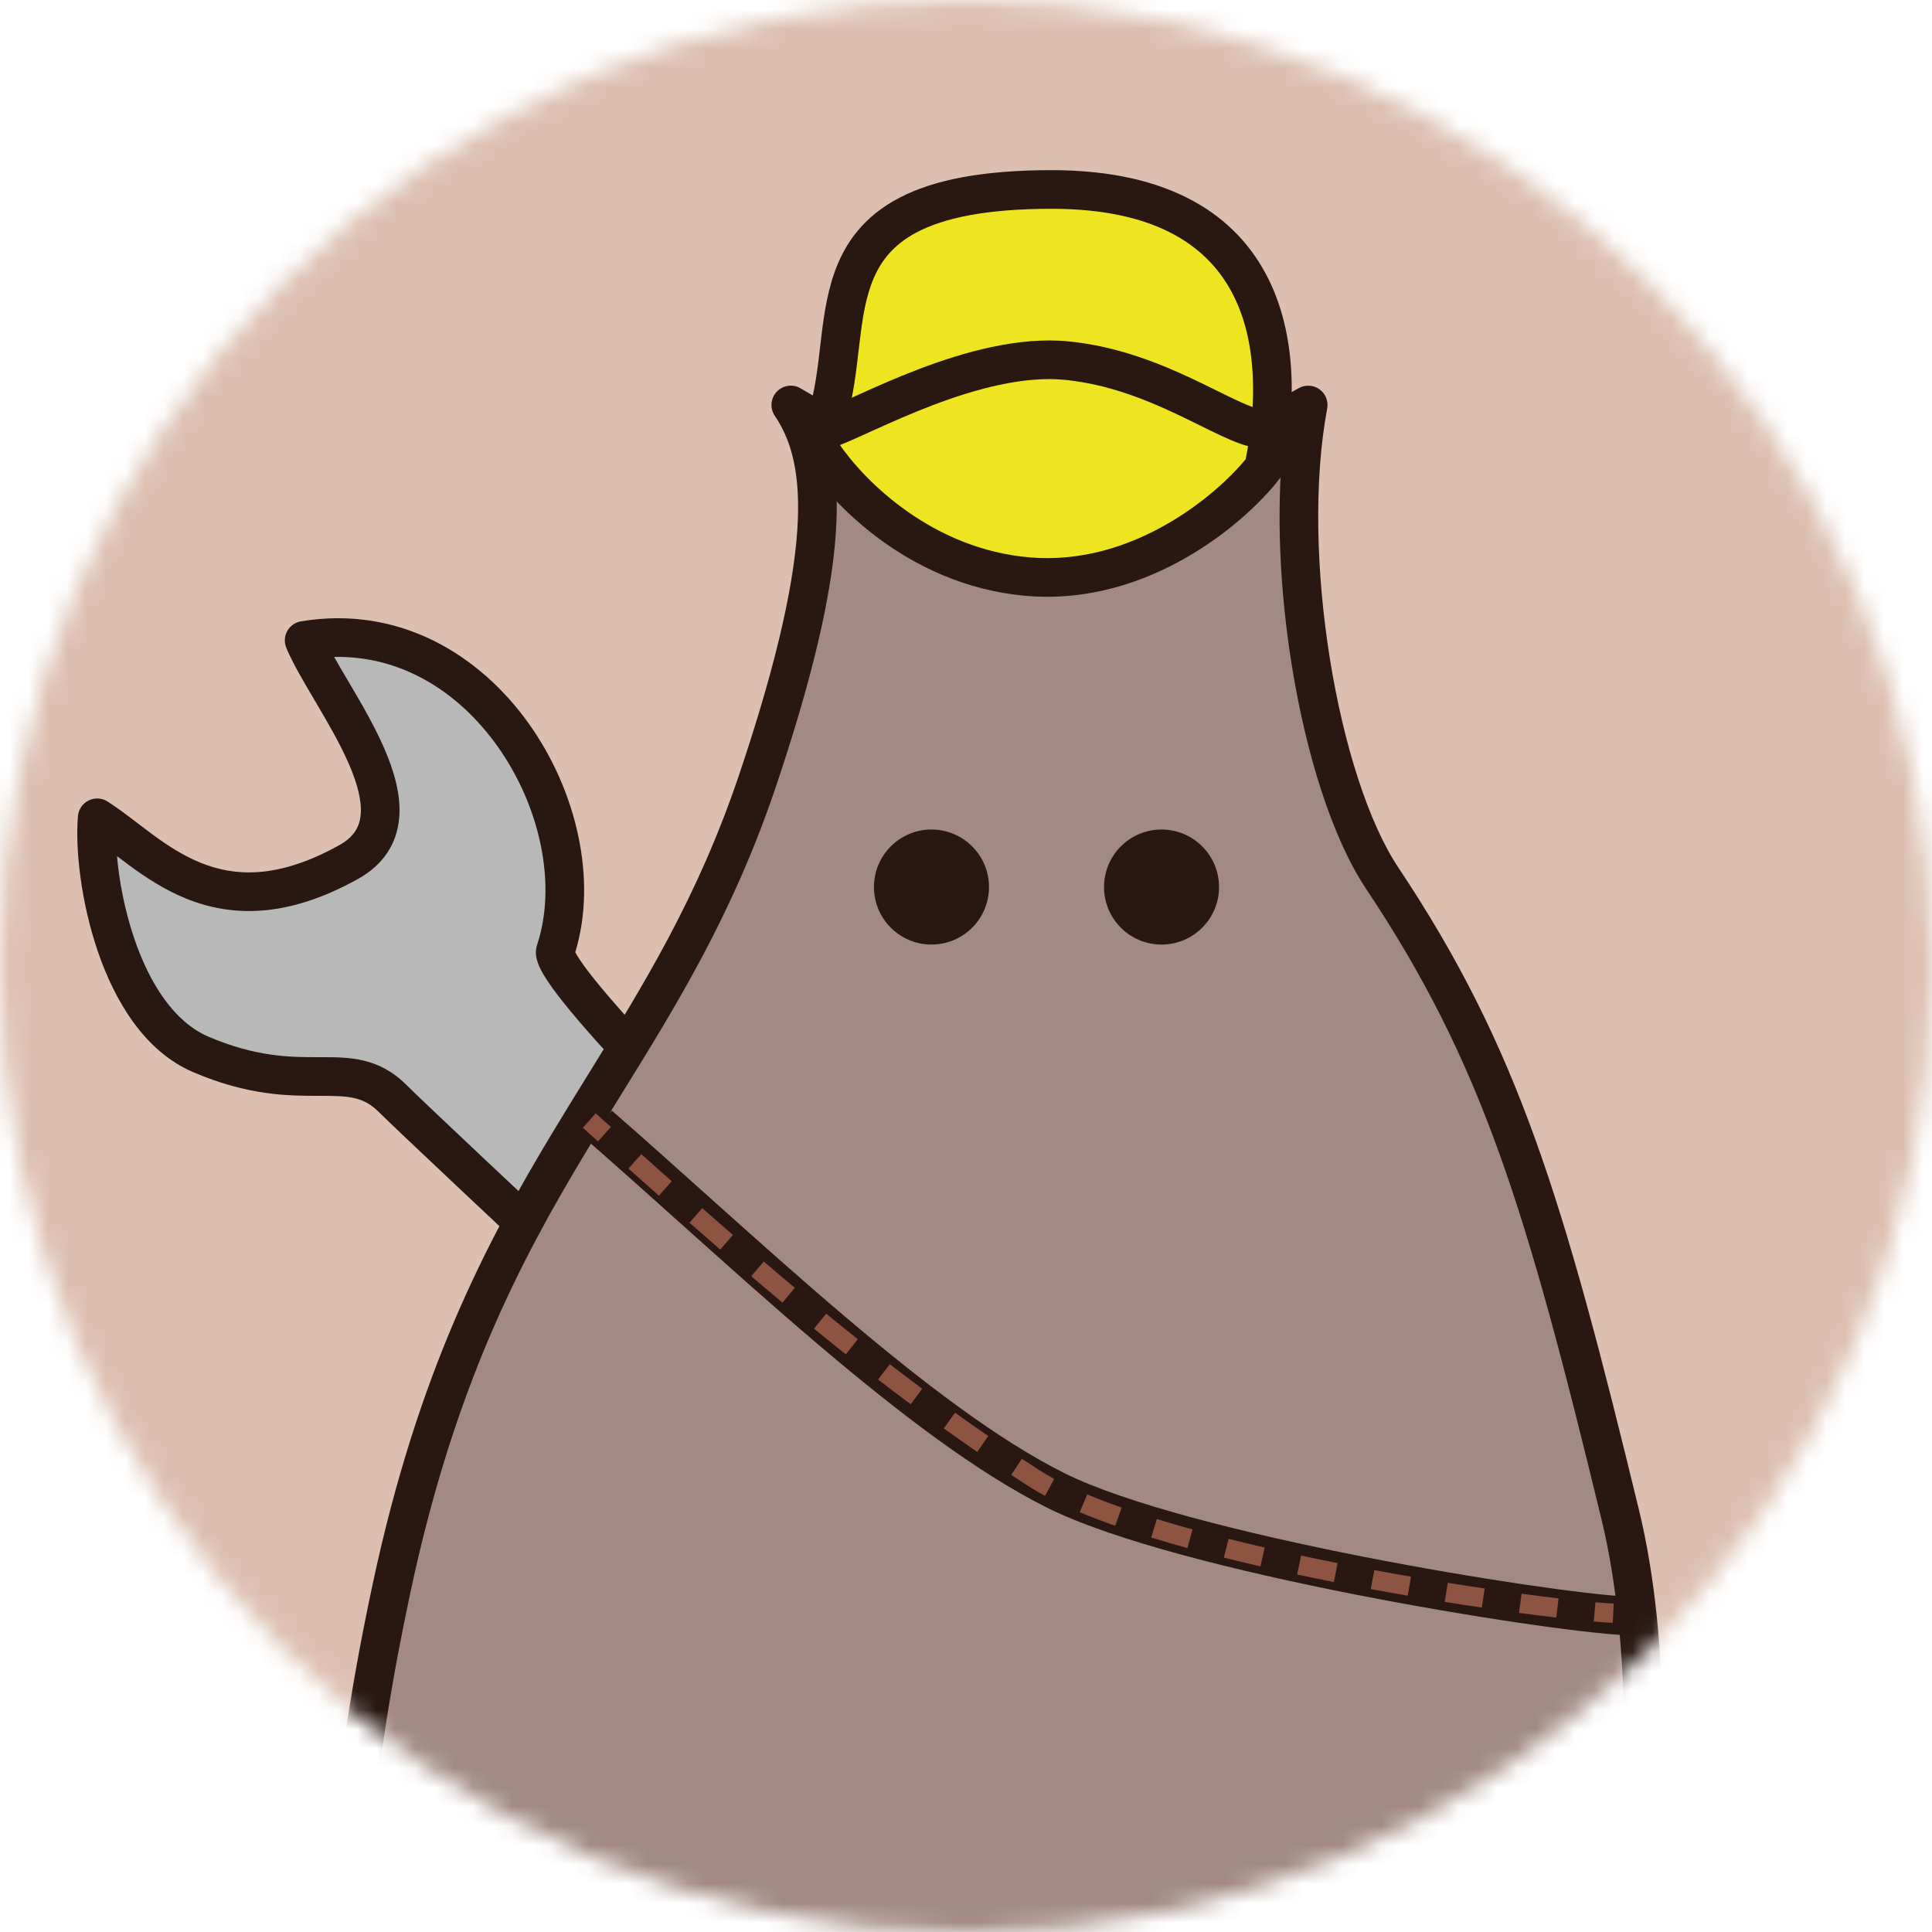 <svg width="100" height="100" viewBox="0 0 100 100" fill="none"
  xmlns="http://www.w3.org/2000/svg">
  <mask id="mask0_144_428" style="mask-type:alpha" maskUnits="userSpaceOnUse" x="0" y="0" width="100" height="100">
    <path d="M100 50C100 77.614 77.614 100 50 100C22.386 100 0 77.614 0 50C0 22.386 22.386 0 50 0C77.614 0 100 22.386 100 50Z" fill="#D9D9D9"/>
  </mask>
  <g mask="url(#mask0_144_428)">
    <path d="M158 86C158 141.781 112.781 187 57 187C1.219 187 -44 141.781 -44 86C-44 30.219 1.219 -15 57 -15C112.781 -15 158 30.219 158 86Z" fill="#DCBFAF"/>
    <path d="M18.038 44.625C22.32 42.246 17.018 36.208 15.742 33.148C24.924 31.617 31.045 42.33 28.75 49.216C28.024 51.394 62.416 83.648 64.712 84.413C67.007 85.178 70.833 78.292 75.424 84.413C80.015 90.534 76.189 95.125 70.833 100.481C65.477 105.837 60.886 105.072 56.295 101.246C52.622 98.186 55.275 93.34 57.06 91.299C45.328 80.332 22.17 58.704 20.333 56.867C18.038 54.572 15.742 56.867 10.386 54.572C6.101 52.736 4.775 45.39 5.03 42.33C7.836 44.115 11.151 48.451 18.038 44.625Z" fill="#B8B8B8"/>
    <path fill-rule="evenodd" clip-rule="evenodd" d="M29.776 49.287C30.923 45.516 29.841 40.912 27.364 37.444C24.811 33.871 20.638 31.318 15.578 32.161C15.277 32.212 15.015 32.396 14.867 32.663C14.72 32.931 14.702 33.251 14.819 33.532C15.146 34.316 15.7 35.255 16.251 36.187C16.294 36.26 16.337 36.333 16.38 36.406C16.993 37.445 17.61 38.51 18.057 39.54C18.511 40.586 18.732 41.472 18.669 42.169C18.614 42.779 18.34 43.313 17.552 43.751C14.35 45.529 12.116 45.36 10.38 44.655C9.474 44.287 8.659 43.754 7.87 43.174C7.631 42.998 7.384 42.81 7.135 42.619C6.607 42.216 6.067 41.804 5.567 41.486C5.272 41.298 4.899 41.278 4.586 41.434C4.272 41.589 4.063 41.898 4.034 42.246C3.893 43.93 4.185 46.669 5.059 49.233C5.923 51.764 7.452 54.402 9.992 55.491C12.859 56.72 14.936 56.72 16.507 56.72H16.508C18.059 56.72 18.801 56.749 19.626 57.575C21.265 59.213 39.598 76.347 51.917 87.861C53.26 89.116 54.531 90.304 55.701 91.397C54.884 92.504 54.036 94.024 53.656 95.665C53.17 97.772 53.451 100.178 55.655 102.014C58.035 103.998 60.553 105.307 63.277 105.307C66.022 105.307 68.748 103.98 71.54 101.188C74.197 98.531 76.644 95.909 77.784 93.111C78.367 91.682 78.619 90.186 78.386 88.606C78.153 87.032 77.448 85.445 76.224 83.813C74.985 82.161 73.698 81.256 72.349 80.961C71.006 80.668 69.788 81.023 68.779 81.501C68.112 81.817 67.43 82.246 66.862 82.605C66.617 82.759 66.394 82.9 66.202 83.013C65.844 83.223 65.568 83.358 65.347 83.426C65.171 83.481 65.083 83.476 65.046 83.469C65.031 83.461 64.996 83.442 64.938 83.405C64.834 83.339 64.694 83.243 64.515 83.111C64.159 82.848 63.688 82.475 63.115 82C61.971 81.052 60.453 79.731 58.689 78.152C55.163 74.995 50.68 70.832 46.29 66.622C41.898 62.411 37.608 58.164 34.466 54.84C32.893 53.175 31.622 51.756 30.772 50.697C30.345 50.163 30.045 49.746 29.867 49.449C29.828 49.383 29.798 49.329 29.776 49.287ZM29.726 49.176C29.726 49.176 29.726 49.175 29.726 49.175C29.716 49.148 29.72 49.151 29.726 49.176ZM17.294 34.003C20.807 33.927 23.762 35.842 25.736 38.607C27.988 41.758 28.825 45.828 27.801 48.9C27.668 49.298 27.779 49.666 27.839 49.837C27.914 50.052 28.027 50.269 28.15 50.474C28.398 50.889 28.764 51.389 29.212 51.948C30.113 53.072 31.428 54.536 33.013 56.213C36.187 59.572 40.503 63.845 44.906 68.066C49.309 72.288 53.809 76.467 57.355 79.642C59.127 81.228 60.667 82.569 61.84 83.54C62.425 84.025 62.928 84.425 63.328 84.72C63.527 84.867 63.71 84.995 63.871 85.096C64.013 85.186 64.202 85.297 64.395 85.362C64.948 85.546 65.486 85.477 65.938 85.337C66.384 85.199 66.819 84.969 67.215 84.737C67.518 84.559 67.799 84.381 68.074 84.207C68.585 83.883 69.074 83.574 69.635 83.308C70.443 82.925 71.186 82.754 71.923 82.915C72.654 83.075 73.567 83.604 74.624 85.013C75.695 86.441 76.233 87.724 76.407 88.899C76.58 90.069 76.402 91.203 75.932 92.357C74.968 94.723 72.824 97.075 70.126 99.774C67.561 102.338 65.314 103.307 63.277 103.307C61.219 103.307 59.145 102.32 56.935 100.478C55.466 99.254 55.237 97.707 55.605 96.115C55.984 94.474 56.992 92.896 57.813 91.958C58.168 91.552 58.137 90.937 57.743 90.569C56.397 89.31 54.901 87.912 53.305 86.421C40.973 74.895 22.652 57.772 21.04 56.16C19.599 54.718 18.076 54.719 16.594 54.72C16.565 54.72 16.536 54.72 16.508 54.72C15.018 54.72 13.269 54.719 10.78 53.653C9.036 52.905 7.759 50.953 6.952 48.587C6.449 47.111 6.166 45.584 6.055 44.312C6.253 44.463 6.461 44.62 6.685 44.785C7.522 45.4 8.493 46.047 9.627 46.508C11.972 47.46 14.838 47.546 18.523 45.499C19.876 44.747 20.546 43.634 20.661 42.348C20.769 41.148 20.388 39.887 19.892 38.744C19.389 37.584 18.709 36.418 18.103 35.39C18.07 35.335 18.038 35.281 18.007 35.227C17.746 34.785 17.505 34.377 17.294 34.003Z" fill="#291711"/>
    <path d="M20.273 82.174C16.075 101.814 18.055 112.373 22.568 122.727L75.129 126.29C83.864 114.641 87.032 91.463 83.864 78.4C79.955 62.28 77.659 54.629 71.538 45.447C68.26 40.53 66.257 28.728 67.712 20.962L53.94 28.614L40.932 20.962C42.679 23.551 43.392 28.009 39.199 40.434C33.959 55.966 24.864 60.698 20.273 82.174Z" fill="#A28A82"/>
    <path fill-rule="evenodd" clip-rule="evenodd" d="M40.203 20.277C40.523 19.937 41.036 19.863 41.439 20.1L53.954 27.462L67.227 20.088C67.565 19.9 67.982 19.924 68.297 20.151C68.611 20.377 68.766 20.765 68.695 21.146C67.995 24.882 68.12 29.651 68.837 34.114C69.557 38.597 70.849 42.61 72.37 44.892C78.597 54.233 80.924 62.036 84.836 78.165C86.461 84.868 86.448 94.072 84.946 103.041C83.445 112.003 80.431 120.886 75.929 126.89C75.726 127.161 75.399 127.311 75.061 127.288L22.5 123.725C22.128 123.7 21.801 123.469 21.651 123.127C17.046 112.56 15.058 101.786 19.295 81.965C21.621 71.086 25.096 64.43 28.636 58.559C29.242 57.553 29.848 56.574 30.448 55.604C33.347 50.918 36.117 46.439 38.252 40.114C42.443 27.692 41.556 23.674 40.103 21.521C39.842 21.134 39.883 20.618 40.203 20.277ZM66.431 22.818L54.425 29.488C54.115 29.66 53.738 29.655 53.433 29.476L43.017 23.348C43.751 26.595 43.216 31.657 40.147 40.754C37.933 47.314 35.03 52.005 32.122 56.702C31.529 57.659 30.936 58.617 30.349 59.591C26.884 65.338 23.516 71.786 21.251 82.383C17.167 101.486 18.994 111.804 23.245 121.771L74.648 125.255C78.71 119.612 81.536 111.291 82.974 102.71C84.447 93.912 84.434 84.996 82.892 78.636C78.985 62.524 76.721 55.025 70.706 46.002C68.949 43.366 67.6 39.02 66.862 34.431C66.243 30.573 66.038 26.43 66.431 22.818Z" fill="#291711"/>
    <path d="M51.19 45.913C51.19 47.557 49.857 48.89 48.213 48.89C46.569 48.89 45.236 47.557 45.236 45.913C45.236 44.269 46.569 42.936 48.213 42.936C49.857 42.936 51.19 44.269 51.19 45.913Z" fill="#291711"/>
    <path d="M63.097 45.913C63.097 47.557 61.765 48.89 60.12 48.89C58.476 48.89 57.144 47.557 57.144 45.913C57.144 44.269 58.476 42.936 60.12 42.936C61.765 42.936 63.097 44.269 63.097 45.913Z" fill="#291711"/>
    <path d="M42.234 22.958C45.079 17.739 40.405 9.807 54.429 9.807C66.136 9.807 66.623 18.574 65.404 24.21C63.778 26.298 59.063 30.347 53.209 29.846C47.356 29.345 43.453 25.045 42.234 22.958Z" fill="#EDE520"/>
    <path fill-rule="evenodd" clip-rule="evenodd" d="M46.544 10.242C48.326 9.31 50.848 8.807 54.429 8.807C60.568 8.807 64.02 11.137 65.66 14.452C67.241 17.648 67.01 21.519 66.381 24.422L66.333 24.645L66.193 24.825C65.303 25.968 63.619 27.589 61.389 28.867C59.152 30.148 56.307 31.115 53.124 30.843C46.835 30.304 42.688 25.717 41.37 23.462L41.086 22.975L41.356 22.479C41.968 21.357 42.195 20.053 42.375 18.58C42.399 18.383 42.423 18.181 42.446 17.976C42.592 16.718 42.752 15.338 43.197 14.089C43.74 12.568 44.713 11.199 46.544 10.242ZM43.379 22.899C44.755 24.933 48.267 28.42 53.294 28.85C55.965 29.078 58.404 28.272 60.395 27.131C62.272 26.056 63.699 24.713 64.475 23.771C65.024 21.082 65.117 17.863 63.867 15.339C62.641 12.86 59.996 10.807 54.429 10.807C50.997 10.807 48.845 11.296 47.47 12.014C46.145 12.707 45.479 13.647 45.081 14.761C44.719 15.777 44.587 16.9 44.438 18.174C44.413 18.386 44.387 18.602 44.36 18.823C44.2 20.128 43.983 21.56 43.379 22.899Z" fill="#291711"/>
    <path fill-rule="evenodd" clip-rule="evenodd" d="M44.965 22.385C44.24 22.714 43.588 23.01 43.141 23.159L42.508 21.262C42.849 21.148 43.393 20.902 44.16 20.554C44.248 20.514 44.339 20.473 44.433 20.43C45.313 20.032 46.388 19.552 47.563 19.105C49.883 18.222 52.723 17.411 55.328 17.672C57.86 17.925 60.05 18.819 61.783 19.638C62.211 19.84 62.614 20.039 62.986 20.223L63.002 20.231C63.382 20.418 63.724 20.587 64.038 20.733C64.699 21.04 65.118 21.188 65.379 21.217L65.159 23.204C64.534 23.135 63.845 22.849 63.196 22.547C62.855 22.389 62.491 22.209 62.116 22.024L62.106 22.019C61.731 21.834 61.34 21.641 60.929 21.446C59.265 20.66 57.321 19.881 55.129 19.662C53.008 19.45 50.532 20.115 48.275 20.974C47.16 21.399 46.132 21.857 45.258 22.252C45.159 22.297 45.061 22.341 44.965 22.385Z" fill="#291711"/>
    <path fill-rule="evenodd" clip-rule="evenodd" d="M35.167 63.268C33.52 61.792 31.904 60.344 30.355 58.993L31.669 57.486C33.267 58.879 34.897 60.34 36.545 61.817C38.904 63.931 41.299 66.078 43.693 68.109C47.747 71.549 51.656 74.532 55.085 76.246C58.226 77.817 64.445 79.371 70.506 80.564C76.544 81.752 82.227 82.544 84.217 82.638L84.122 84.636C81.977 84.534 76.175 83.718 70.12 82.526C64.09 81.34 57.61 79.745 54.19 78.035C50.531 76.205 46.466 73.085 42.399 69.634C40 67.599 37.552 65.405 35.167 63.268Z" fill="#291711"/>
    <path fill-rule="evenodd" clip-rule="evenodd" d="M30.953 59.077L30.166 58.373L30.834 57.627L31.62 58.331L30.953 59.077ZM34.105 61.889C33.581 61.424 33.056 60.956 32.527 60.484L33.193 59.738C33.721 60.209 34.246 60.677 34.769 61.141L34.105 61.889ZM37.28 64.678C36.75 64.218 36.22 63.754 35.688 63.287L36.349 62.536C36.879 63.002 37.407 63.464 37.936 63.923L37.28 64.678ZM40.499 67.423C39.959 66.972 39.421 66.516 38.883 66.058L39.532 65.297C40.067 65.754 40.603 66.207 41.141 66.656L40.499 67.423ZM43.78 70.1C43.227 69.66 42.677 69.218 42.131 68.772L42.763 67.997C43.306 68.44 43.852 68.88 44.402 69.316L43.78 70.1ZM47.138 72.683C46.569 72.26 46.007 71.834 45.448 71.404L46.058 70.612C46.612 71.038 47.171 71.462 47.735 71.881L47.138 72.683ZM50.583 75.153C49.998 74.749 49.421 74.343 48.849 73.933L49.432 73.121C49.998 73.527 50.571 73.93 51.151 74.329L50.583 75.153ZM53.228 76.92C52.931 76.727 52.635 76.534 52.341 76.339L52.892 75.505C53.184 75.698 53.477 75.889 53.772 76.08C54.013 76.236 54.278 76.392 54.566 76.547L54.092 77.427C53.784 77.262 53.495 77.093 53.228 76.92ZM57.725 78.974C57.078 78.747 56.463 78.513 55.888 78.273L56.274 77.35C56.828 77.582 57.424 77.809 58.056 78.031L57.725 78.974ZM61.46 80.127C60.819 79.951 60.192 79.77 59.585 79.583L59.878 78.627C60.475 78.81 61.092 78.989 61.725 79.163L61.46 80.127ZM65.238 81.076C64.601 80.929 63.969 80.778 63.347 80.622L63.59 79.652C64.206 79.806 64.831 79.956 65.462 80.101L65.238 81.076ZM69.042 81.887C68.408 81.761 67.772 81.631 67.138 81.496L67.346 80.518C67.976 80.652 68.607 80.781 69.236 80.906L69.042 81.887ZM72.864 82.594C72.236 82.486 71.597 82.372 70.951 82.253L71.133 81.269C71.775 81.388 72.41 81.501 73.034 81.609L72.864 82.594ZM76.701 83.209C76.082 83.118 75.439 83.019 74.778 82.913L74.937 81.925C75.594 82.031 76.232 82.129 76.847 82.22L76.701 83.209ZM80.553 83.726C79.963 83.656 79.317 83.575 78.625 83.482L78.758 82.49C79.445 82.583 80.086 82.664 80.67 82.733L80.553 83.726ZM83.476 83.999C83.206 83.986 82.875 83.962 82.492 83.929L82.579 82.933C82.954 82.966 83.272 82.988 83.524 83.001L83.476 83.999Z" fill="#8D5441"/>
  </g>
</svg>
